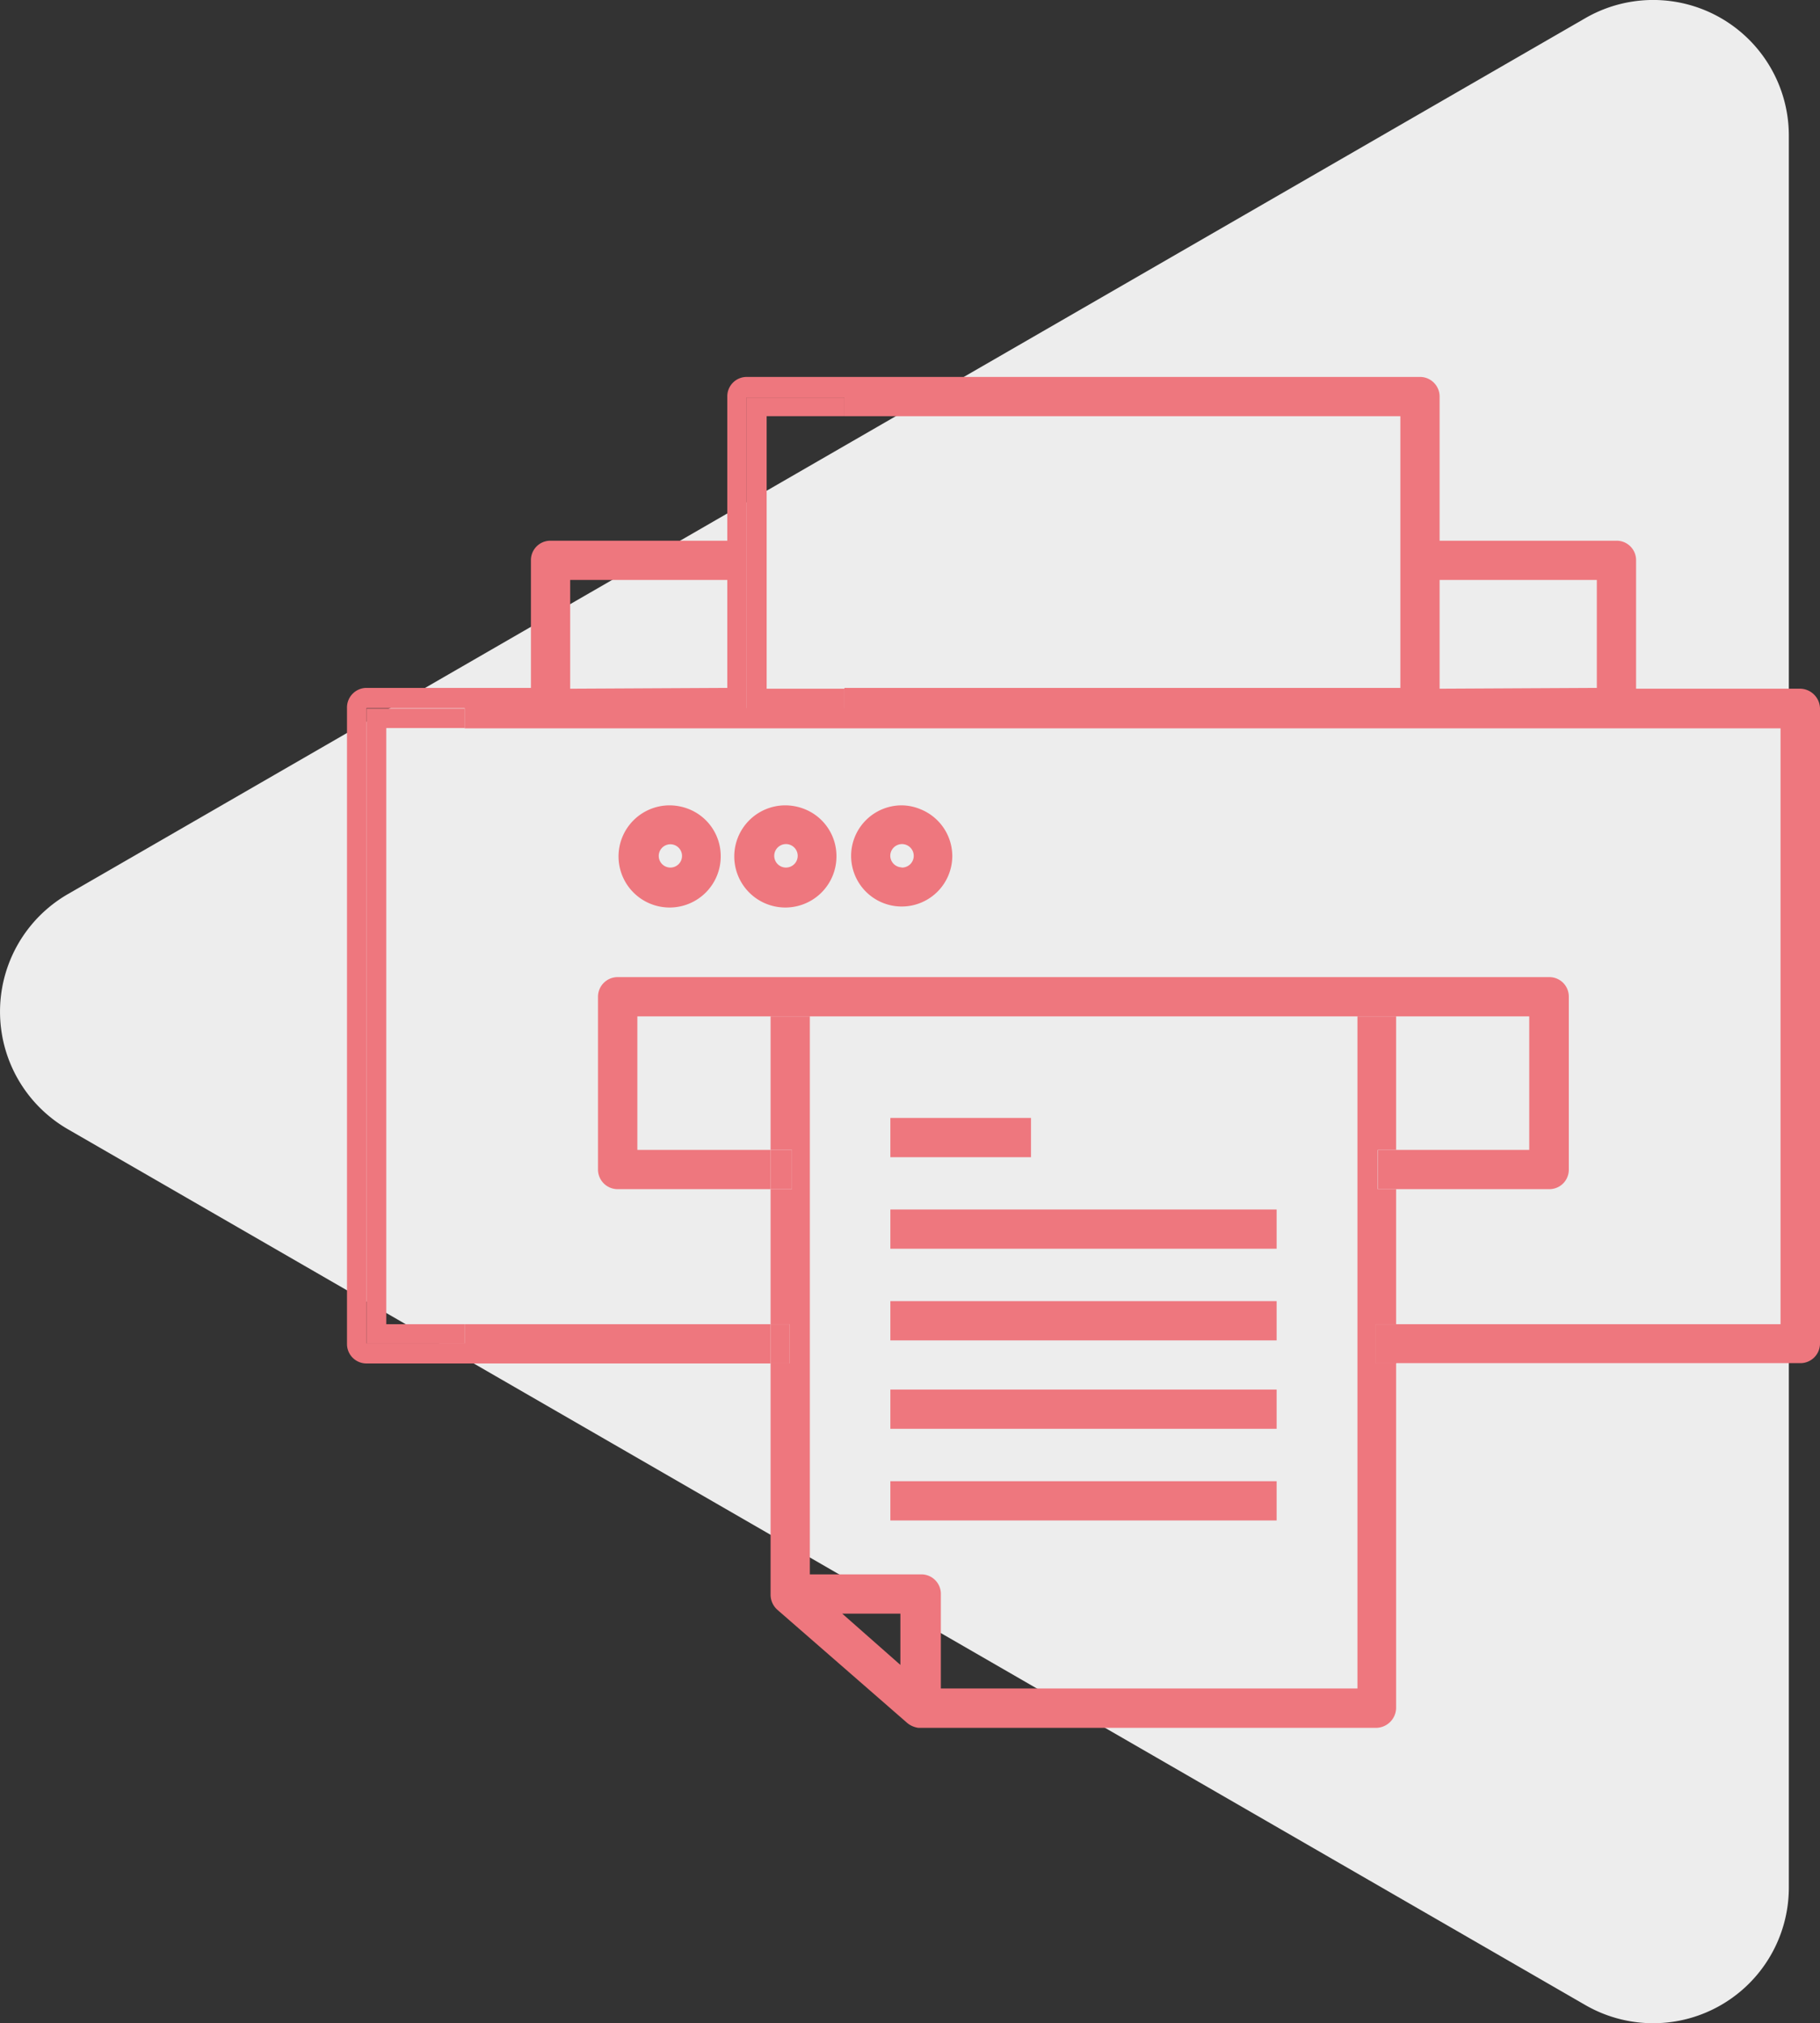 <svg id="Capa_1" data-name="Capa 1" xmlns="http://www.w3.org/2000/svg" viewBox="0 0 179.9 200"><rect x="0" y="0" width="179.9" height="200" fill="#333333" stroke="none"/><g id="Capa_2" data-name="Capa 2"><g id="contenido"><path d="M156.66,1.82,6.7,88.39a13.42,13.42,0,0,0,0,23.23l150,86.58a13.41,13.41,0,0,0,20.12-11.61V13.43A13.41,13.41,0,0,0,156.66,1.82Z" transform="translate(0 0)" style="fill:#ededed"/><path d="M179.9,70v62.81a1.94,1.94,0,0,1-1.94,1.94H138V130.9h38V72H45.93V70H36.22v62.79h9.71V130.9H76.17v3.88H36.24a1.92,1.92,0,0,1-1.94-1.9V70a1.94,1.94,0,0,1,1.88-2h16.3V55.39a1.92,1.92,0,0,1,1.9-1.94H71.89V39.2a1.92,1.92,0,0,1,1.92-1.94h66.55a1.94,1.94,0,0,1,1.94,1.94h0V53.45h17.48a1.92,1.92,0,0,1,1.94,1.9V68.08H178A2,2,0,0,1,179.9,70Zm-22.06-2V57.33H142.3V68.08Zm-19.42,0V41.14H83.47V39.31h-9.7V70h9.7V68ZM71.89,68V57.33H56.36V68.08Z" transform="translate(0 0)" style="fill:#ee777e"/><path d="M155.07,98.53v17.08a1.92,1.92,0,0,1-1.92,1.94H138v-3.88h13.16v-13.2H63v13.2H76.17v3.88H61.05a1.94,1.94,0,0,1-1.94-1.94h0V98.53a1.94,1.94,0,0,1,1.94-1.94h92.08a1.92,1.92,0,0,1,1.94,1.92Z" transform="translate(0 0)" style="fill:#ee777e"/><path d="M138,134.78v34.08a2,2,0,0,1-1.95,1.94H90.78a2.18,2.18,0,0,1-1.09-.47l-12.85-11.2a2,2,0,0,1-.67-1.48V134.78h1.89V130.9H76.17V117.55h2.11v-3.88H76.17v-13.2h3.88v55.16H91a1.93,1.93,0,0,1,2,1.86v9.42h41.18V100.47H138v13.2h-1.81v3.88H138V130.9h-2v3.88Zm-49,29.8v-5.07H83.25Z" transform="translate(0 0)" style="fill:#ee777e"/><rect x="135.98" y="130.9" width="2.04" height="3.88" style="fill:#ee777e"/><rect x="136.22" y="113.67" width="1.8" height="3.88" style="fill:#ee777e"/><rect x="88.01" y="146.42" width="38.18" height="3.88" style="fill:#ee777e"/><rect x="88.01" y="137.36" width="38.18" height="3.88" style="fill:#ee777e"/><rect x="88.01" y="128.62" width="38.18" height="3.88" style="fill:#ee777e"/><rect x="88.01" y="119.56" width="38.18" height="3.88" style="fill:#ee777e"/><rect x="88.01" y="110.51" width="13.9" height="3.88" style="fill:#ee777e"/><path d="M94.13,84.61a5,5,0,1,1-5-5A4.94,4.94,0,0,1,91,80,5,5,0,0,1,94.13,84.61Zm-5,1.15A1.16,1.16,0,1,0,88,84.59v0a1.16,1.16,0,0,0,1.11,1.15Z" transform="translate(0 0)" style="fill:#ee777e"/><polygon points="83.47 68.08 83.47 70.04 73.77 70.04 73.77 39.3 83.47 39.3 83.47 41.14 75.78 41.14 75.78 68.08 83.47 68.08" style="fill:#ee777e"/><path d="M82.68,84.61a5.05,5.05,0,1,1-5.1-5,5.23,5.23,0,0,1,2,.39A5,5,0,0,1,82.68,84.61Zm-5,1.15a1.16,1.16,0,1,0-.79-.32A1.16,1.16,0,0,0,77.68,85.76Z" transform="translate(0 0)" style="fill:#ee777e"/><rect x="76.17" y="113.67" width="2.11" height="3.88" style="fill:#ee777e"/><rect x="76.17" y="130.9" width="1.89" height="3.88" style="fill:#ee777e"/><path d="M71.24,84.61a5.05,5.05,0,1,1-5.1-5,5.23,5.23,0,0,1,2,.39A5,5,0,0,1,71.24,84.61Zm-5,1.15a1.15,1.15,0,0,0,.8-2,1.15,1.15,0,0,0-1.55,1.7A1.16,1.16,0,0,0,66.24,85.76Z" transform="translate(0 0)" style="fill:#ee777e"/><polygon points="45.93 130.9 45.93 132.83 36.22 132.83 36.22 70.04 45.93 70.04 45.93 71.97 38.18 71.97 38.18 130.9 45.93 130.9" style="fill:#ee777e"/></g></g></svg>